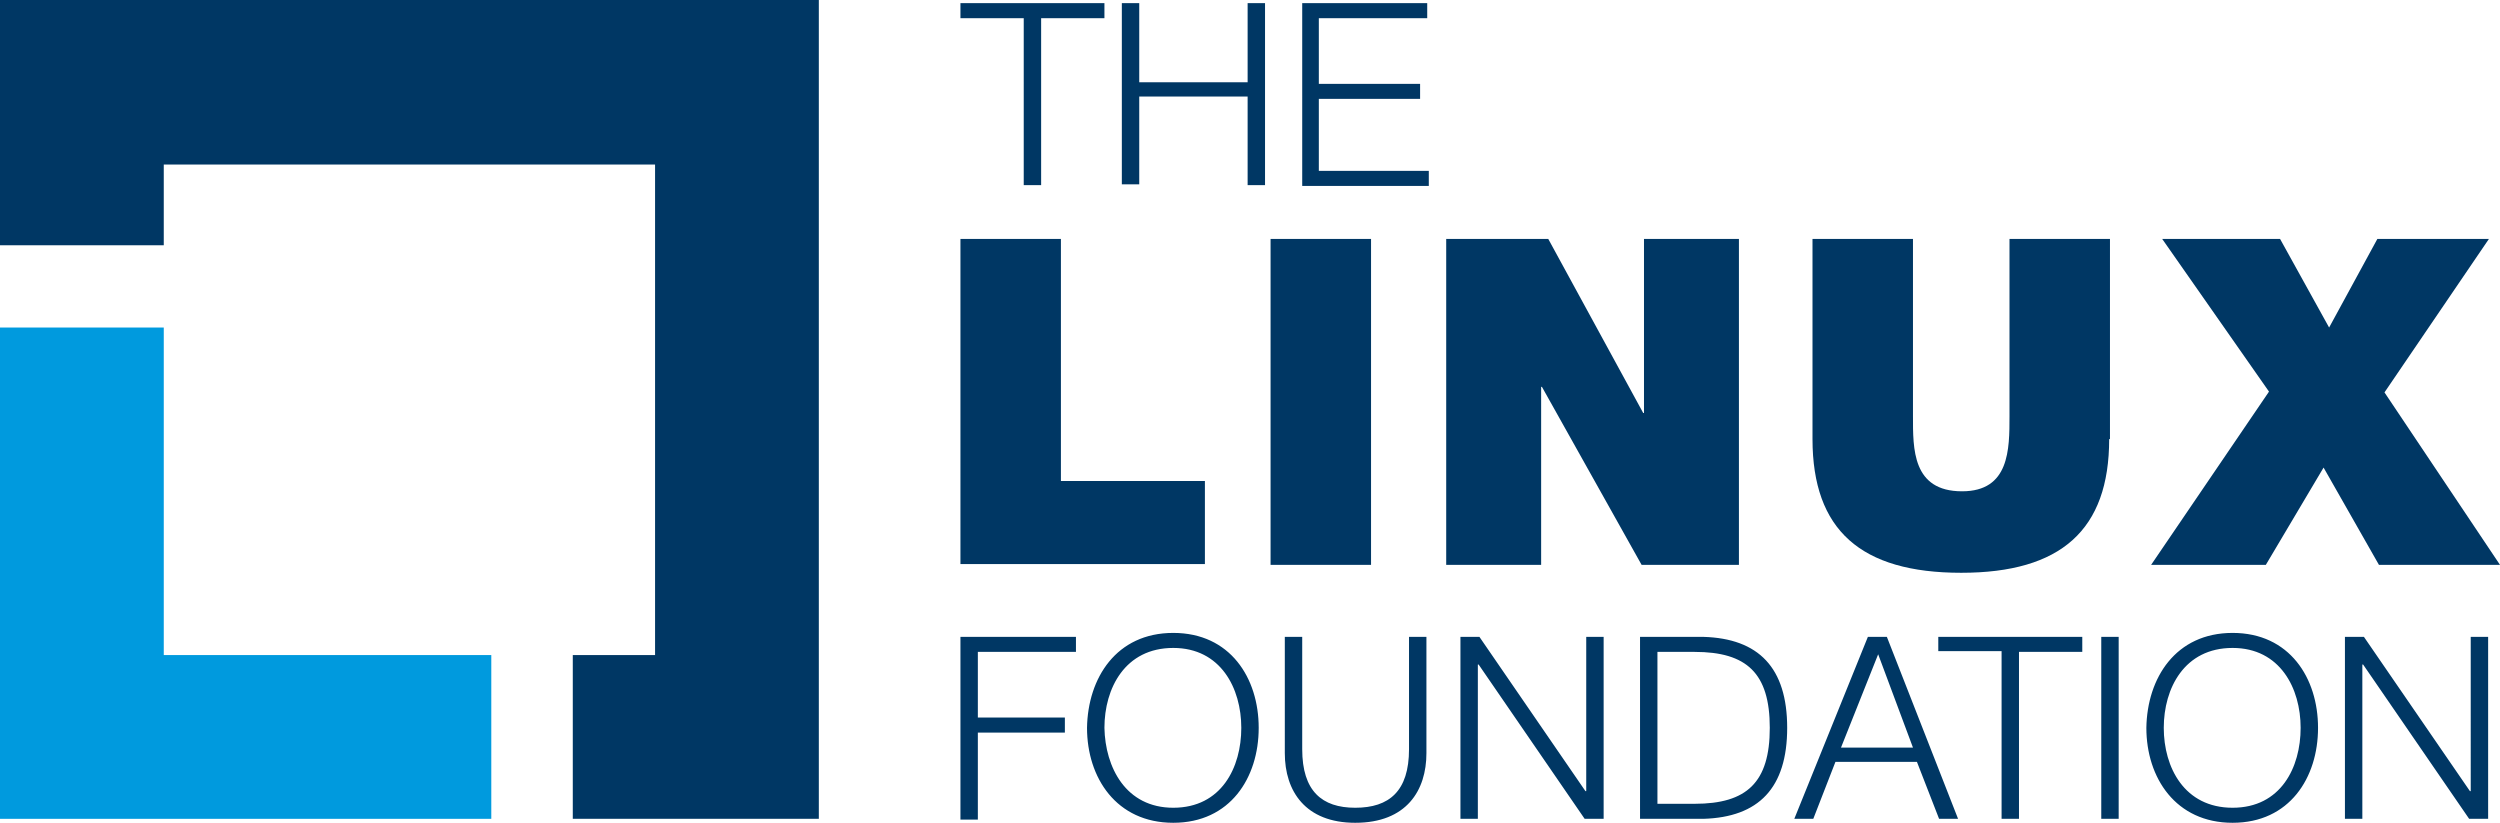 <svg version="1.1" id="Layer_1" xmlns="http://www.w3.org/2000/svg" x="0" y="0" viewBox="0 0 316 104" style="enable-background:new 0 0 316 104" xml:space="preserve"><style>.st0{fill:#003764}</style><path class="st0" d="M121.4.4h18.2v1.9h-8v21.1h-2.2V2.3h-8V.4zM141.8.4h2.2v10h13.7V.4h2.2v23h-2.2V12.2H144v11.1h-2.2V.4zM164.5.4h15.9v1.9h-13.7v8.3h12.8v1.9h-12.8v9.1h13.9v1.9h-16V.4zM121.4 80.5H136v1.9h-12.4v8.3h11v1.9h-11v11h-2.2V80.5zM148.3 80c7.2 0 10.8 5.7 10.8 12s-3.6 12-10.8 12c-7.2 0-10.9-5.7-10.9-12 .1-6.3 3.7-12 10.9-12zm0 22.1c6.1 0 8.6-5.1 8.6-10.1s-2.6-10.1-8.6-10.1c-6.1 0-8.7 5.1-8.7 10.1.1 5 2.7 10.1 8.7 10.1zM162.4 80.5h2.2v14.2c0 5.3 2.5 7.4 6.7 7.4 4.3 0 6.8-2.1 6.8-7.4V80.5h2.2v14.7c0 4.7-2.5 8.8-9 8.8-6.3 0-8.9-4-8.9-8.8V80.5zM184.6 80.5h2.4l13.4 19.5h.1V80.5h2.2v23h-2.4L186.9 84h-.1v19.5h-2.2v-23zM207.3 80.5h8c7 .2 10.6 3.9 10.6 11.5s-3.6 11.3-10.6 11.5h-8v-23zm2.2 21.1h4.7c6.6 0 9.5-2.7 9.5-9.6s-2.9-9.6-9.5-9.6h-4.7v19.2zM236.1 80.5h2.4l9 23h-2.4l-2.8-7.2H232l-2.8 7.2h-2.4l9.3-23zm-3.4 14h9.1l-4.4-11.8-4.7 11.8zM245 80.5h18.2v1.9h-8v21.1H253V82.3h-8v-1.8zM265.6 80.5h2.2v23h-2.2v-23zM282.2 80c7.2 0 10.8 5.7 10.8 12s-3.6 12-10.8 12c-7.2 0-10.9-5.7-10.9-12 .1-6.3 3.7-12 10.9-12zm0 22.1c6.1 0 8.6-5.1 8.6-10.1s-2.6-10.1-8.6-10.1c-6.1 0-8.7 5.1-8.7 10.1s2.6 10.1 8.7 10.1zM296.4 80.5h2.4l13.4 19.5h.1V80.5h2.2v23h-2.4L298.7 84h-.1v19.5h-2.2v-23zM121.4 30.2h12.7v30.6h18.2v10.5h-30.9V30.2zM160.6 30.2h12.7v41.2h-12.7V30.2zM182.7 30.2h13l12 22h.1v-22h12v41.2h-12.3l-12.6-22.5h-.1v22.5h-12V30.2zM266.6 55.5c0 11.5-6.1 16.9-18.7 16.9-12.7 0-18.8-5.4-18.8-16.9V30.2h12.7v22.4c0 4.1-.1 9.5 6.2 9.5 6 0 6-5.3 6-9.5V30.2h12.7v25.3zM286.8 49.5l-13.5-19.3h14.9l6.2 11.2 6.1-11.2h14.1l-13.2 19.4L316 71.4h-15.3l-7-12.3-7.3 12.3h-14.5l14.9-21.9z"/><path style="fill:#009ade" d="M20.7 82.8V41.4H0v62.1h62.1V82.8z"/><path class="st0" d="M103.5 0H0v31h20.7V20.8h62.1v62H72.4v20.7h31.1z"/></svg>